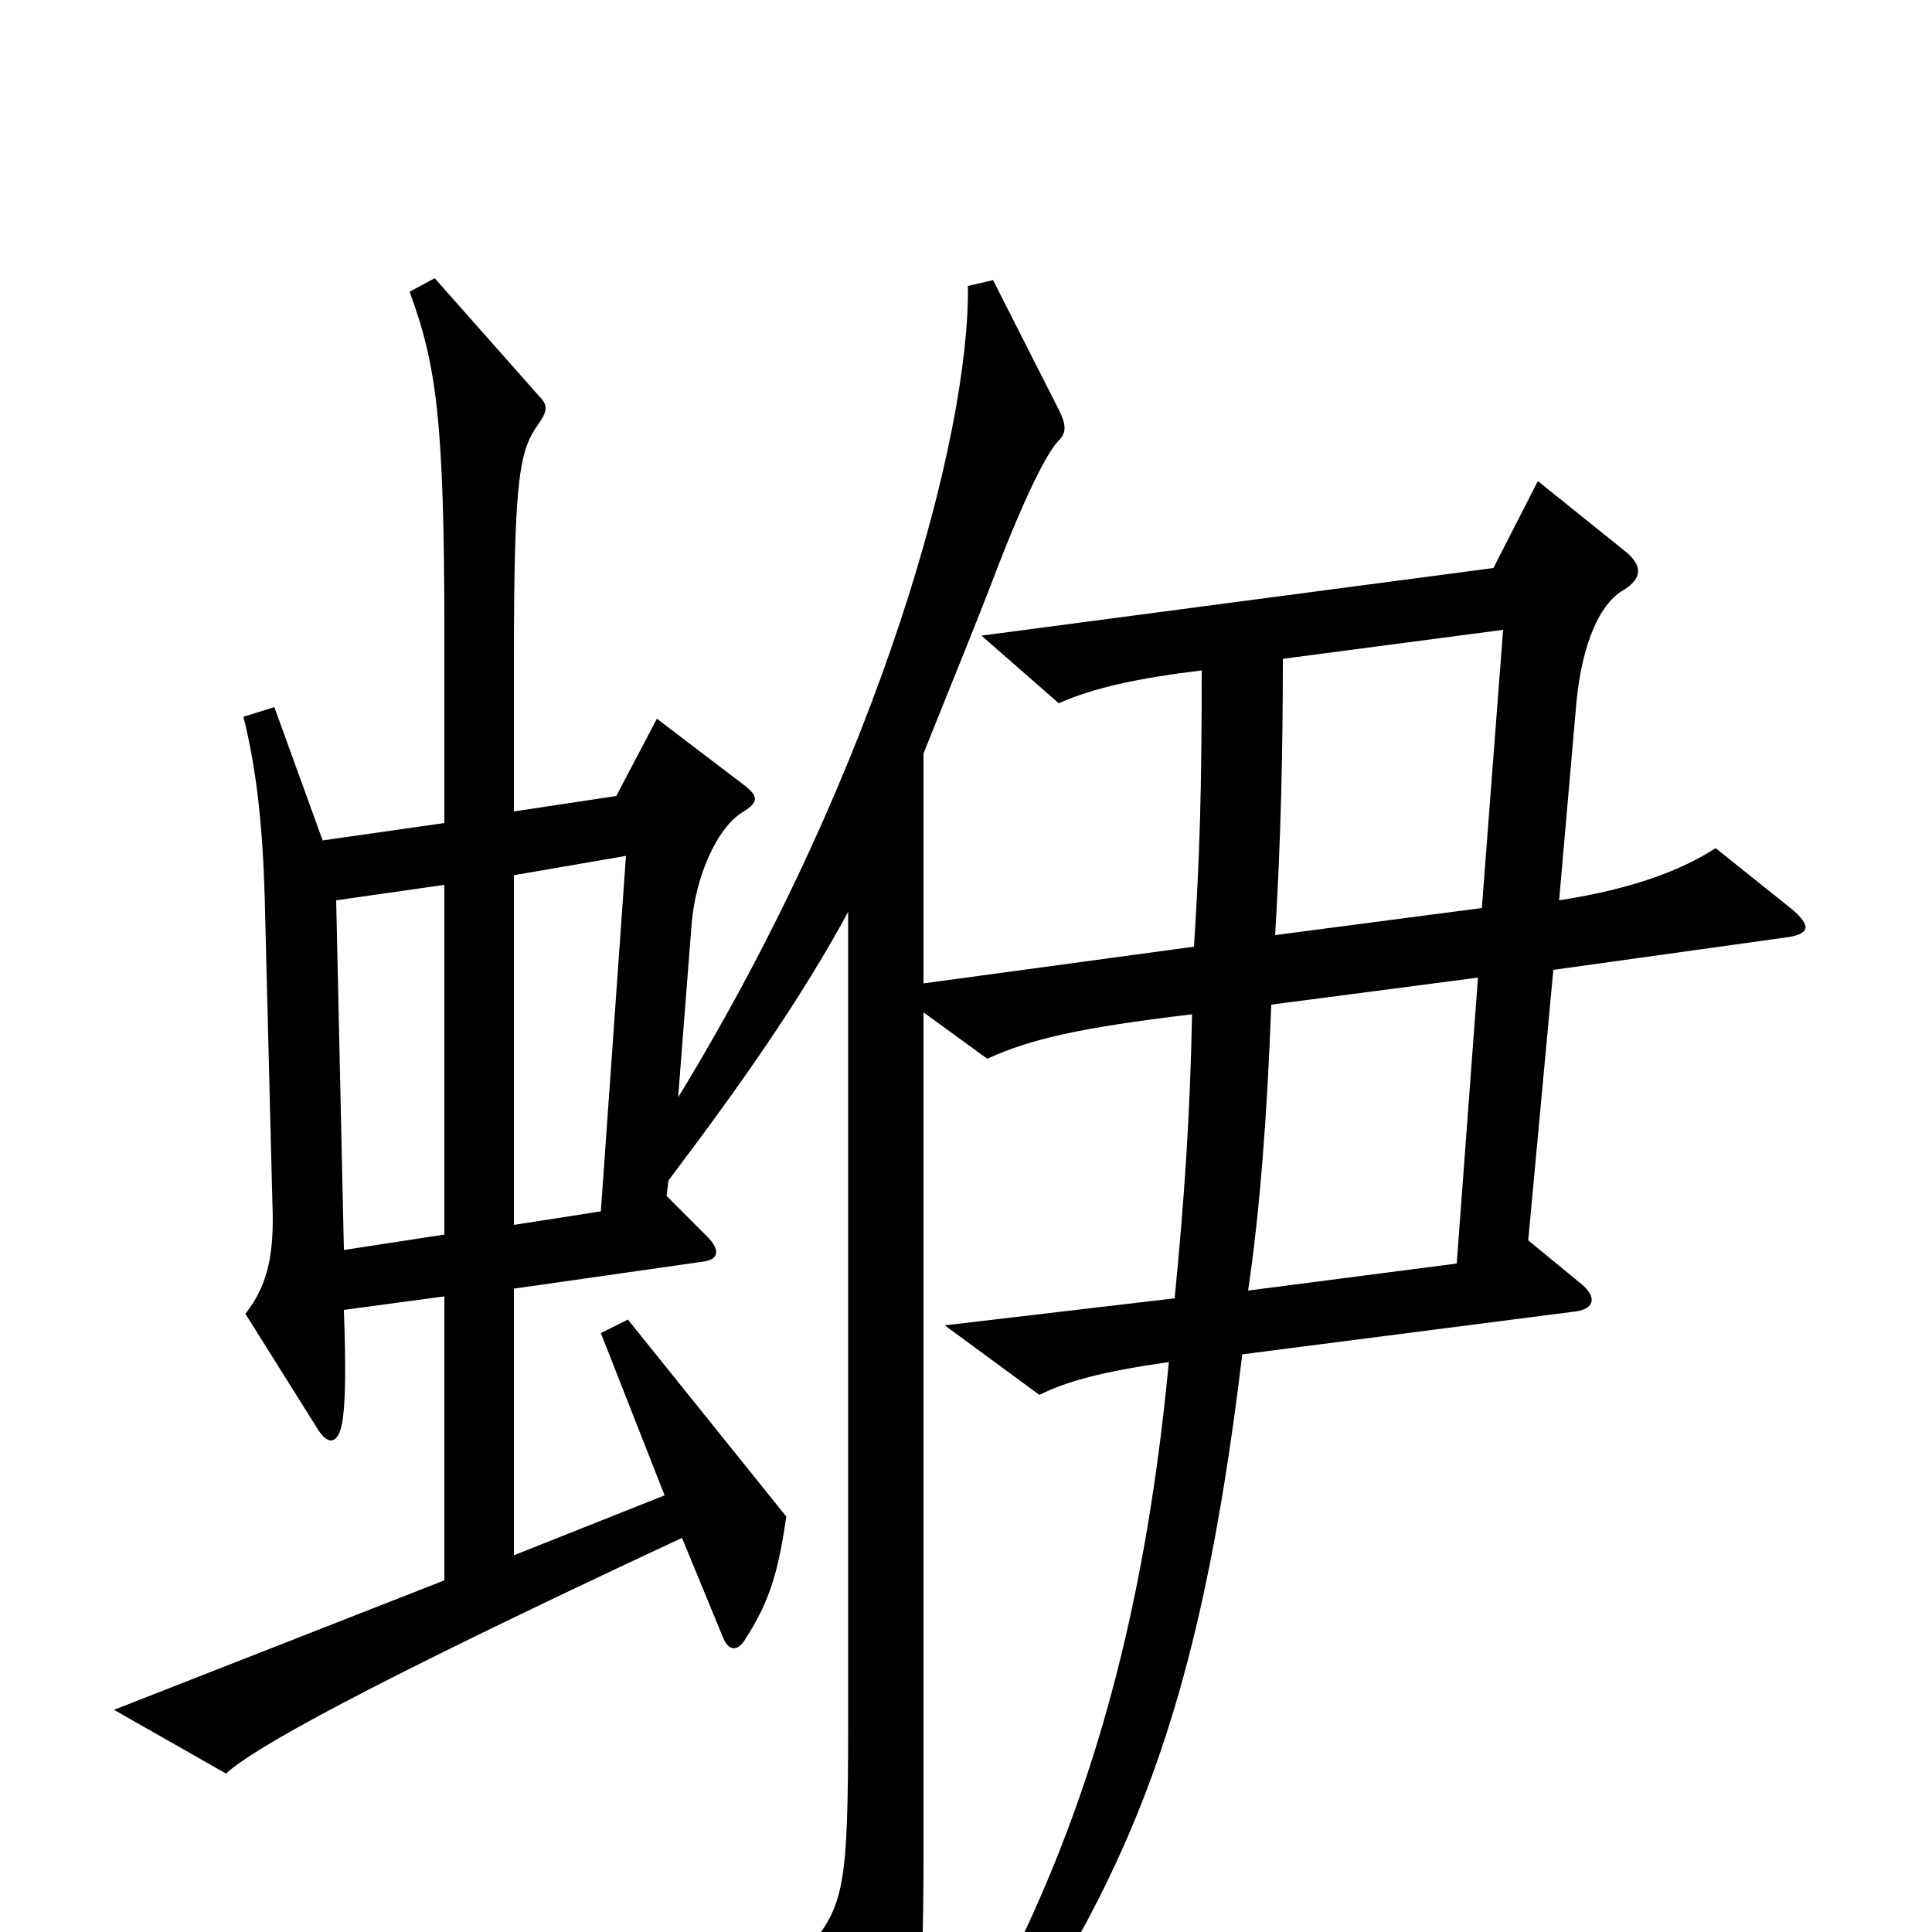 <svg xmlns="http://www.w3.org/2000/svg" viewBox="0 -1000 1000 1000">
	<path fill="#000000" d="M928 -529L888 -561C871 -550 846 -540 807 -534L816 -637C819 -667 828 -688 841 -695C850 -701 850 -707 842 -714L796 -751L773 -706L508 -671L548 -636C566 -644 589 -649 622 -653C622 -591 621 -557 618 -510L478 -491V-610C496 -655 504 -674 517 -708C533 -749 543 -767 548 -772C552 -776 552 -780 548 -788L514 -855L501 -852C502 -775 456 -604 351 -432L358 -522C360 -546 371 -572 385 -580C393 -585 392 -588 386 -593L340 -628L319 -588L266 -580V-658C266 -755 269 -767 279 -781C284 -788 283 -791 279 -795L225 -856L212 -849C226 -811 230 -782 230 -671V-574L167 -565L142 -634L126 -629C133 -601 136 -571 137 -536L141 -377C142 -352 139 -335 127 -320L164 -261C170 -251 175 -253 177 -263C179 -274 179 -293 178 -322L230 -329V-182L59 -115L117 -82C131 -95 188 -127 353 -204L374 -153C377 -145 382 -145 386 -152C399 -172 403 -188 407 -215L325 -317L311 -310L344 -226L266 -195V-333L364 -347C372 -348 373 -353 366 -360L345 -381L346 -389C383 -438 414 -482 439 -528V-109C439 -23 437 -14 418 9L453 84C457 92 463 92 467 85C474 70 478 36 478 -36V-476L511 -452C533 -462 558 -468 617 -475C616 -423 613 -379 608 -328L489 -314L538 -278C552 -285 570 -290 605 -295C591 -148 557 -35 490 75L504 87C586 -27 621 -116 643 -299L814 -321C825 -322 827 -328 819 -335L791 -358L804 -498L926 -515C937 -517 937 -521 928 -529ZM778 -674L767 -530L660 -516C663 -565 664 -612 664 -659ZM324 -557L311 -373L266 -366V-547ZM230 -361L178 -353L174 -534L230 -542ZM765 -494L754 -346L646 -332C652 -372 656 -424 658 -480Z"/>
</svg>
